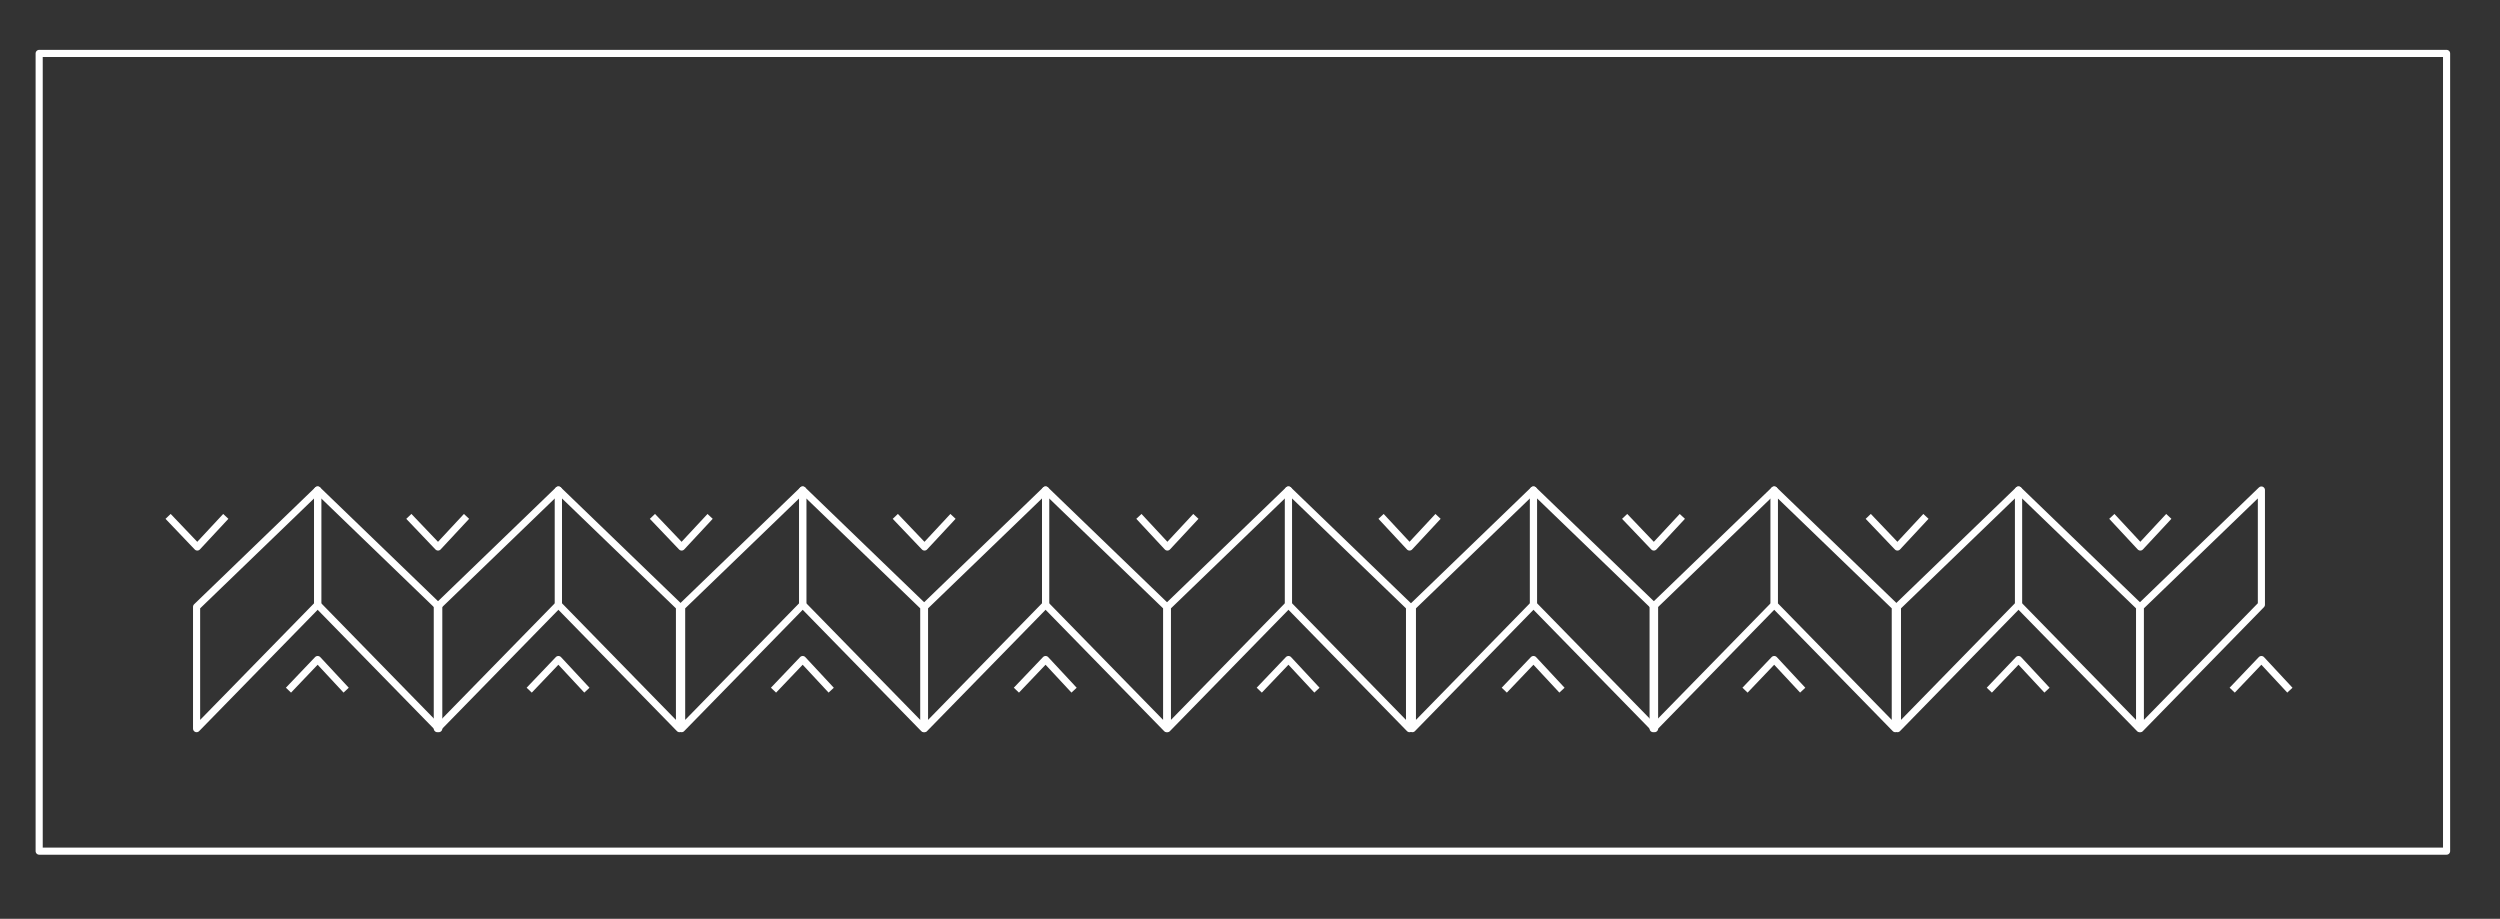 <?xml version="1.0" encoding="utf-8"?>
<!-- Generator: Adobe Illustrator 17.1.0, SVG Export Plug-In . SVG Version: 6.00 Build 0)  -->
<!DOCTYPE svg PUBLIC "-//W3C//DTD SVG 1.1//EN" "http://www.w3.org/Graphics/SVG/1.1/DTD/svg11.dtd">
<svg version="1.1" id="Layer_1" xmlns="http://www.w3.org/2000/svg" xmlns:xlink="http://www.w3.org/1999/xlink" x="0px" y="0px"
	 viewBox="0 0 351 129" enable-background="new 0 0 351 129" xml:space="preserve">
<rect x="0" y="0" width="351" height="129" fill="#333333" stroke="none"/>
<g>
	<g>
		<g>
			<polygon fill="none" stroke="#FFFFFF" stroke-linejoin="round" stroke-miterlimit="10" points="27.6,102.3 27.6,85.2 44.6,68.8 
				44.6,84.9 			"/>
			<polygon fill="none" stroke="#FFFFFF" stroke-linejoin="round" stroke-miterlimit="10" points="61.6,102.3 61.6,85.2 44.6,68.8 
				44.6,84.9 			"/>
			<polyline fill="none" stroke="#FFFFFF" stroke-linejoin="round" stroke-miterlimit="10" points="40.5,96.9 44.6,92.6 48.6,96.9 
							"/>
			<polyline fill="none" stroke="#FFFFFF" stroke-linejoin="round" stroke-miterlimit="10" points="23.6,72.5 27.7,76.8 31.7,72.5 
							"/>
			<polygon fill="none" stroke="#FFFFFF" stroke-linejoin="round" stroke-miterlimit="10" points="61.4,102.3 61.4,85.2 78.4,68.8 
				78.4,84.9 			"/>
			<polygon fill="none" stroke="#FFFFFF" stroke-linejoin="round" stroke-miterlimit="10" points="95.4,102.3 95.4,85.2 78.4,68.8 
				78.4,84.9 			"/>
			<polyline fill="none" stroke="#FFFFFF" stroke-linejoin="round" stroke-miterlimit="10" points="74.3,96.9 78.4,92.6 82.4,96.9 
							"/>
			<polyline fill="none" stroke="#FFFFFF" stroke-linejoin="round" stroke-miterlimit="10" points="57.4,72.5 61.5,76.8 65.5,72.5 
							"/>
			<polygon fill="none" stroke="#FFFFFF" stroke-linejoin="round" stroke-miterlimit="10" points="95.7,102.3 95.7,85.2 112.7,68.8 
				112.7,84.9 			"/>
			<polygon fill="none" stroke="#FFFFFF" stroke-linejoin="round" stroke-miterlimit="10" points="129.7,102.3 129.7,85.2 
				112.7,68.8 112.7,84.9 			"/>
			<polyline fill="none" stroke="#FFFFFF" stroke-linejoin="round" stroke-miterlimit="10" points="108.6,96.9 112.7,92.6 
				116.7,96.9 			"/>
			<polyline fill="none" stroke="#FFFFFF" stroke-linejoin="round" stroke-miterlimit="10" points="91.6,72.5 95.7,76.8 99.7,72.5 
							"/>
			<polygon fill="none" stroke="#FFFFFF" stroke-linejoin="round" stroke-miterlimit="10" points="129.8,102.3 129.8,85.2 
				146.8,68.8 146.8,84.9 			"/>
			<polygon fill="none" stroke="#FFFFFF" stroke-linejoin="round" stroke-miterlimit="10" points="163.8,102.3 163.8,85.2 
				146.8,68.8 146.8,84.9 			"/>
			<polyline fill="none" stroke="#FFFFFF" stroke-linejoin="round" stroke-miterlimit="10" points="142.7,96.9 146.8,92.6 
				150.8,96.9 			"/>
			<polyline fill="none" stroke="#FFFFFF" stroke-linejoin="round" stroke-miterlimit="10" points="125.7,72.5 129.8,76.8 
				133.8,72.5 			"/>
			<polygon fill="none" stroke="#FFFFFF" stroke-linejoin="round" stroke-miterlimit="10" points="163.9,102.3 163.9,85.2 
				180.9,68.8 180.9,84.9 			"/>
			<polygon fill="none" stroke="#FFFFFF" stroke-linejoin="round" stroke-miterlimit="10" points="197.9,102.3 197.9,85.2 
				180.9,68.8 180.9,84.9 			"/>
			<polyline fill="none" stroke="#FFFFFF" stroke-linejoin="round" stroke-miterlimit="10" points="176.8,96.9 180.9,92.6 
				184.9,96.9 			"/>
			<polyline fill="none" stroke="#FFFFFF" stroke-linejoin="round" stroke-miterlimit="10" points="159.9,72.5 163.9,76.8 
				167.9,72.5 			"/>
			<polyline fill="none" stroke="#FFFFFF" stroke-linejoin="round" stroke-miterlimit="10" points="193.9,72.5 197.9,76.8 
				201.9,72.5 			"/>
		</g>
		<polygon fill="none" stroke="#FFFFFF" stroke-linejoin="round" stroke-miterlimit="10" points="198.3,102.3 198.3,85.2 
			215.3,68.8 215.3,84.9 		"/>
		<polygon fill="none" stroke="#FFFFFF" stroke-linejoin="round" stroke-miterlimit="10" points="232.3,102.3 232.3,85.2 
			215.3,68.8 215.3,84.9 		"/>
		<polyline fill="none" stroke="#FFFFFF" stroke-linejoin="round" stroke-miterlimit="10" points="211.2,96.9 215.3,92.6 
			219.3,96.9 		"/>
		<polygon fill="none" stroke="#FFFFFF" stroke-linejoin="round" stroke-miterlimit="10" points="232.1,102.3 232.1,85.2 
			249.1,68.8 249.1,84.9 		"/>
		<polygon fill="none" stroke="#FFFFFF" stroke-linejoin="round" stroke-miterlimit="10" points="266.1,102.3 266.1,85.2 
			249.1,68.8 249.1,84.9 		"/>
		<polyline fill="none" stroke="#FFFFFF" stroke-linejoin="round" stroke-miterlimit="10" points="245,96.9 249.1,92.6 253.1,96.9 
					"/>
		<polyline fill="none" stroke="#FFFFFF" stroke-linejoin="round" stroke-miterlimit="10" points="228.1,72.5 232.2,76.8 
			236.2,72.5 		"/>
		<polygon fill="none" stroke="#FFFFFF" stroke-linejoin="round" stroke-miterlimit="10" points="266.4,102.3 266.4,85.2 
			283.4,68.8 283.4,84.9 		"/>
		<polygon fill="none" stroke="#FFFFFF" stroke-linejoin="round" stroke-miterlimit="10" points="300.4,102.3 300.4,85.2 
			283.4,68.8 283.4,84.9 		"/>
		<polyline fill="none" stroke="#FFFFFF" stroke-linejoin="round" stroke-miterlimit="10" points="279.3,96.9 283.4,92.6 
			287.4,96.9 		"/>
		<polyline fill="none" stroke="#FFFFFF" stroke-linejoin="round" stroke-miterlimit="10" points="262.3,72.5 266.4,76.8 
			270.4,72.5 		"/>
		<polygon fill="none" stroke="#FFFFFF" stroke-linejoin="round" stroke-miterlimit="10" points="300.5,102.3 300.5,85.2 
			317.5,68.8 317.5,84.9 		"/>
		<polyline fill="none" stroke="#FFFFFF" stroke-linejoin="round" stroke-miterlimit="10" points="313.4,96.9 317.5,92.6 
			321.5,96.9 		"/>
		<polyline fill="none" stroke="#FFFFFF" stroke-linejoin="round" stroke-miterlimit="10" points="296.5,72.5 300.5,76.8 
			304.5,72.5 		"/>
	</g>
	<rect x="5.5" y="7.5" fill="none" stroke="#FFFFFF" stroke-linejoin="round" stroke-miterlimit="10" width="338" height="112"/>
</g>
</svg>
